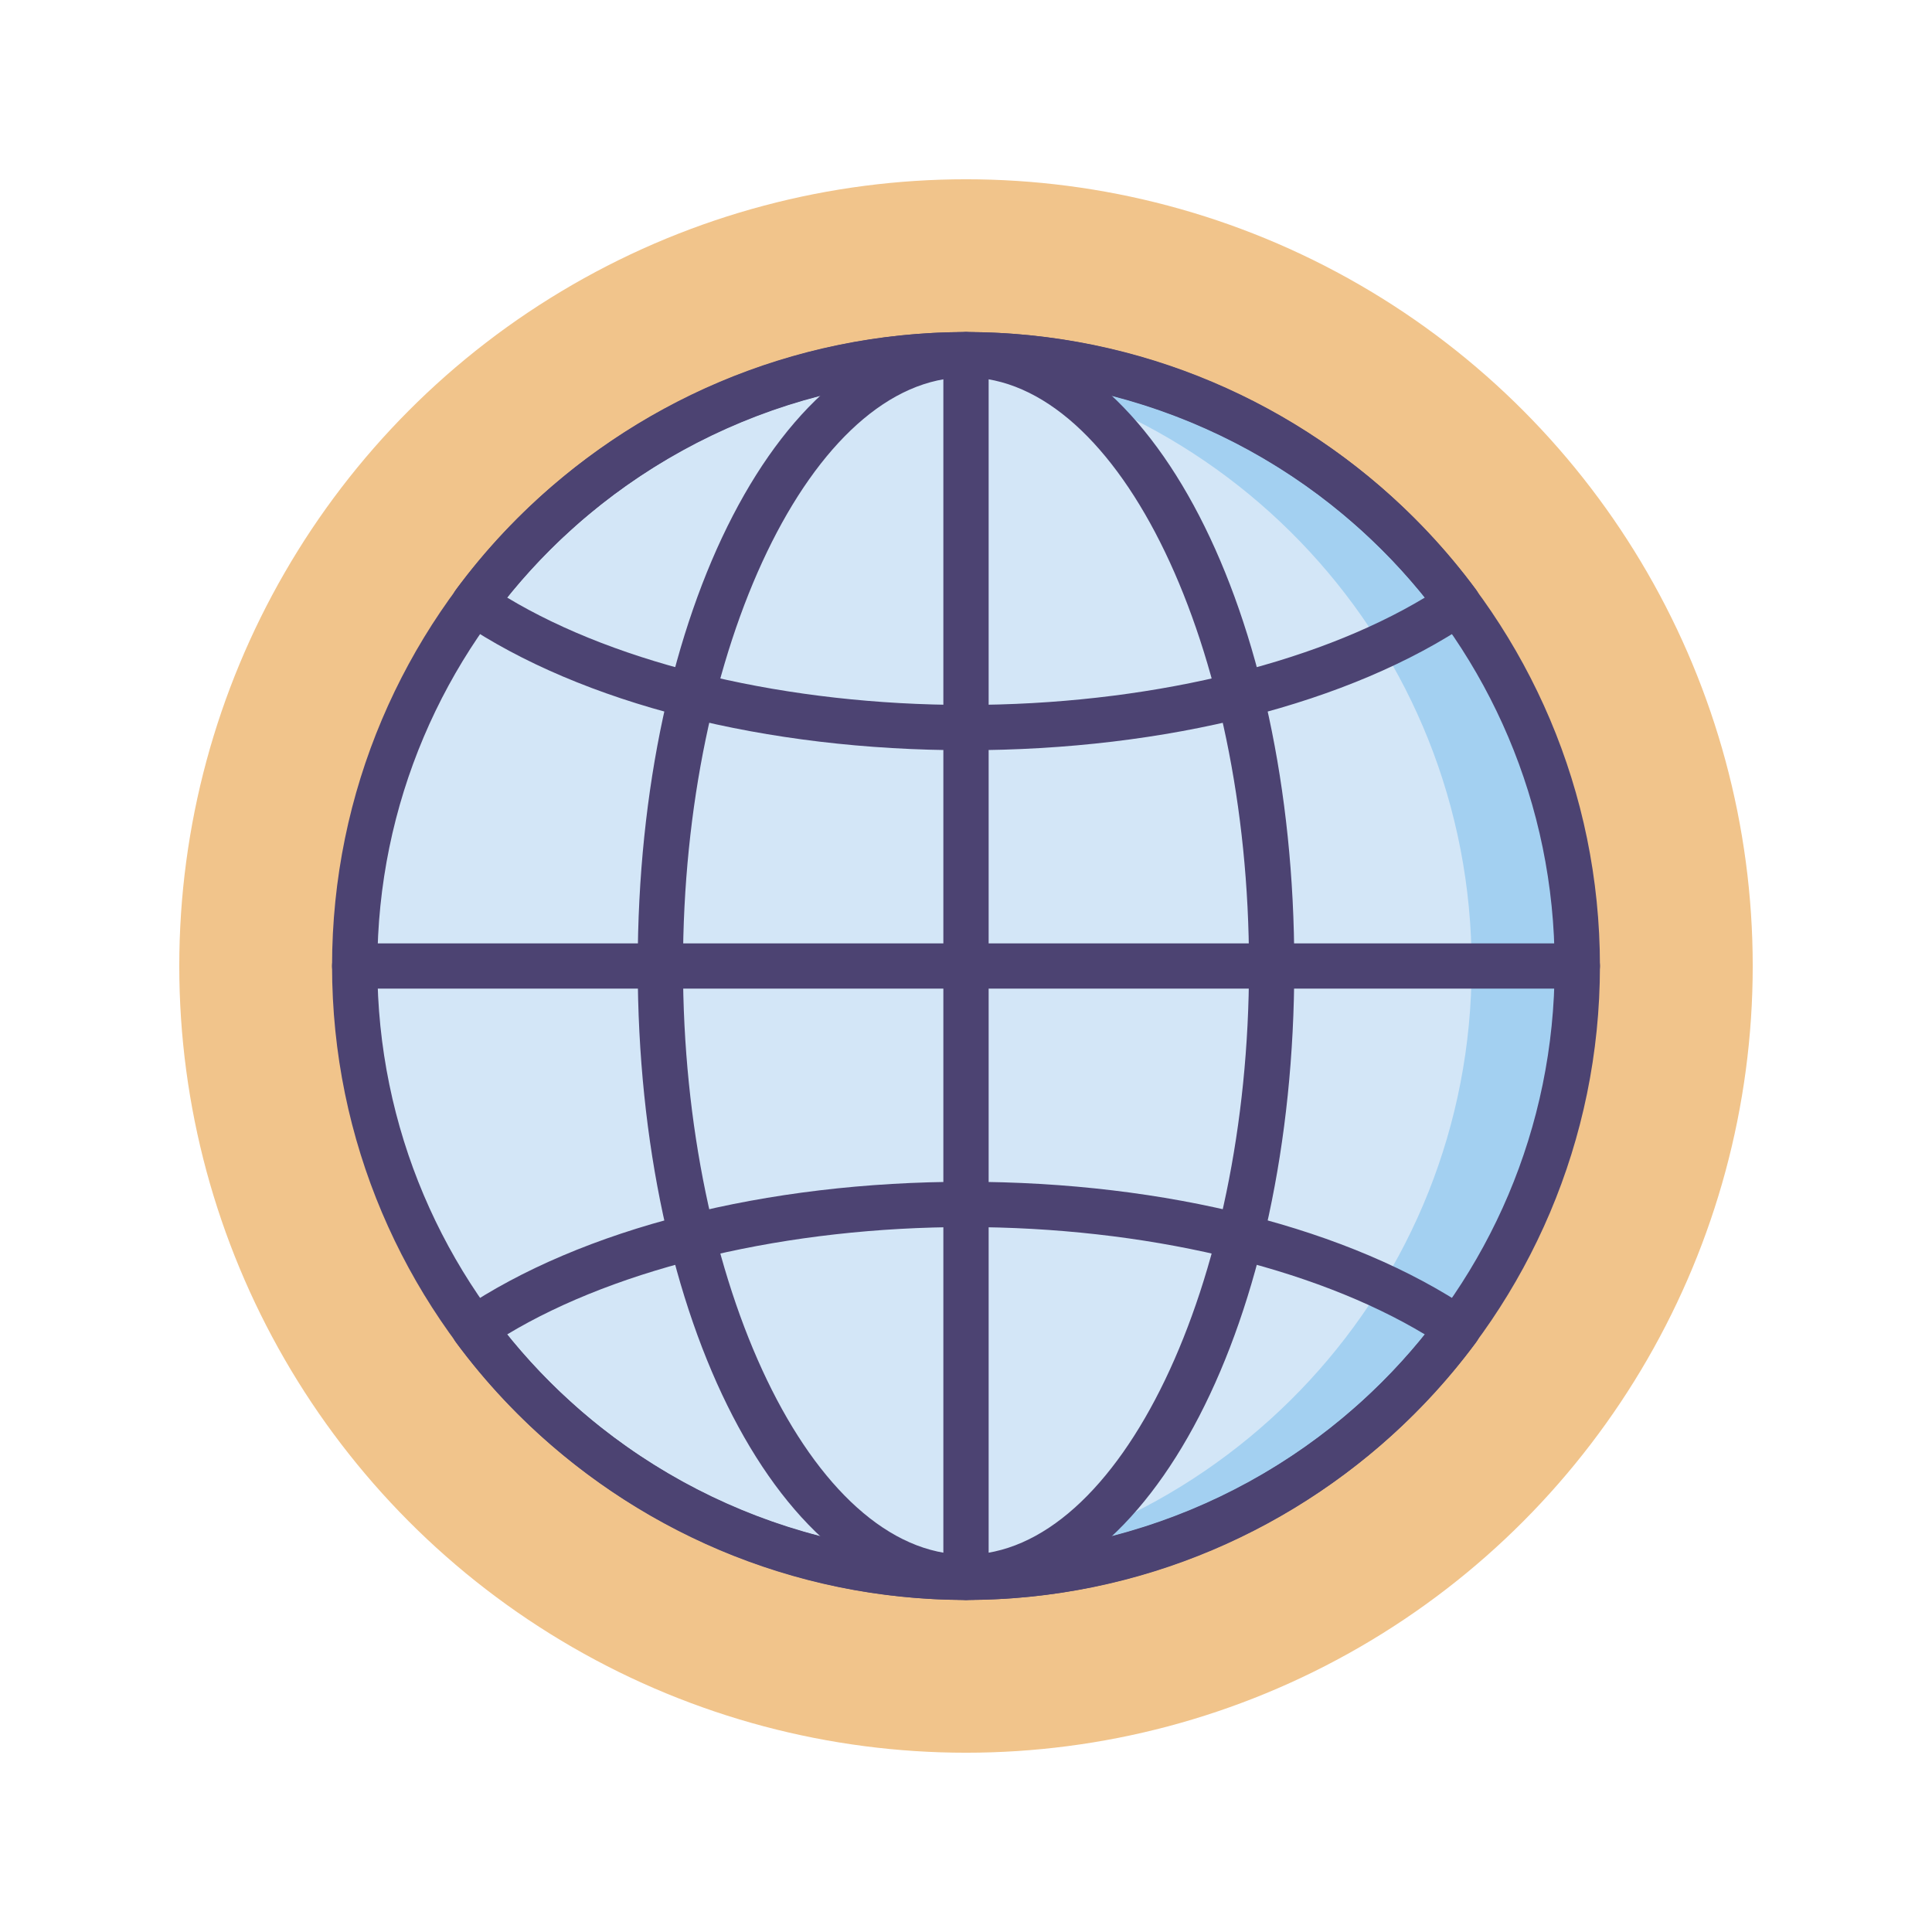 <?xml version="1.0" encoding="utf-8"?>
<!-- Generator: Adobe Illustrator 18.0.0, SVG Export Plug-In . SVG Version: 6.00 Build 0)  -->
<!DOCTYPE svg PUBLIC "-//W3C//DTD SVG 1.1//EN" "http://www.w3.org/Graphics/SVG/1.1/DTD/svg11.dtd">
<svg version="1.1" id="Icon_Set" xmlns="http://www.w3.org/2000/svg" xmlns:xlink="http://www.w3.org/1999/xlink" x="0px" y="0px"
	 viewBox="0 0 256 256" style="enable-background:new 0 0 256 256;" xml:space="preserve">
<style type="text/css">
	.st0{fill:#4C4372;}
	.st1{fill:#F1C48B;}
	.st2{fill:#FFFFFF;}
	.st3{fill:#A3D0F1;}
	.st4{fill:#7BACF1;}
	.st5{fill:#D4E7F8;}
	.st6{fill:#FD919E;}
	.st7{fill:#D3E6F7;}
	.st8{fill:#E8677D;}
	.st9{fill:#D3E6F8;}
</style>
<g>
	<g>
		<circle class="st1" cx="128" cy="128" r="104.245"/>
	</g>
	<g>
		<circle class="st7" cx="128" cy="128" r="81"/>
	</g>
	<g>
		<path class="st3" d="M128,47c-2.36,0-4.691,0.123-7,0.321c41.455,3.552,74,38.304,74,80.679c0,42.375-32.545,77.128-74,80.679
			c2.309,0.198,4.64,0.321,7,0.321c44.735,0,81-36.265,81-81C209,83.265,172.735,47,128,47z"/>
	</g>
	<g>
		<path class="st0" d="M128,99.408c-26.558,0-50.933-6.192-66.875-16.988c-0.676-0.458-1.137-1.172-1.275-1.977
			c-0.138-0.805,0.059-1.632,0.544-2.289C76.188,56.768,101.461,44,128,44s51.812,12.768,67.605,34.154
			c0.485,0.657,0.682,1.484,0.544,2.289c-0.138,0.805-0.599,1.519-1.275,1.977C178.933,93.216,154.558,99.408,128,99.408z
			 M67.184,79.172C82.04,88.125,104.455,93.408,128,93.408s45.96-5.284,60.816-14.236C174.068,60.849,151.571,50,128,50
			S81.932,60.849,67.184,79.172z"/>
	</g>
	<g>
		<path class="st0" d="M128,212c-26.539,0-51.812-12.768-67.605-34.154c-0.485-0.657-0.682-1.484-0.544-2.289
			c0.138-0.805,0.599-1.519,1.275-1.977c15.941-10.796,40.316-16.988,66.875-16.988s50.933,6.192,66.875,16.988
			c0.676,0.458,1.137,1.172,1.275,1.977c0.138,0.805-0.059,1.632-0.544,2.289C179.812,199.232,154.539,212,128,212z M67.184,176.828
			C81.932,195.151,104.429,206,128,206s46.068-10.849,60.816-29.172c-14.855-8.952-37.271-14.236-60.816-14.236
			S82.04,167.875,67.184,176.828z"/>
	</g>
	<g>
		<path class="st0" d="M128,212c-46.318,0-84-37.682-84-84s37.682-84,84-84s84,37.682,84,84S174.318,212,128,212z M128,50
			c-43.009,0-78,34.991-78,78s34.991,78,78,78s78-34.991,78-78S171.009,50,128,50z"/>
	</g>
	<g>
		<path class="st0" d="M128,212c-24.393,0-43.5-36.897-43.5-84s19.107-84,43.5-84s43.5,36.897,43.5,84S152.393,212,128,212z M128,50
			c-20.327,0-37.5,35.72-37.5,78s17.173,78,37.5,78s37.5-35.72,37.5-78S148.327,50,128,50z"/>
	</g>
	<g>
		<path class="st0" d="M209,131H47c-1.657,0-3-1.343-3-3s1.343-3,3-3h162c1.657,0,3,1.343,3,3S210.657,131,209,131z"/>
	</g>
	<g>
		<path class="st0" d="M128,212c-1.657,0-3-1.343-3-3V47c0-1.657,1.343-3,3-3s3,1.343,3,3v162C131,210.657,129.657,212,128,212z"/>
	</g>
</g>
</svg>
